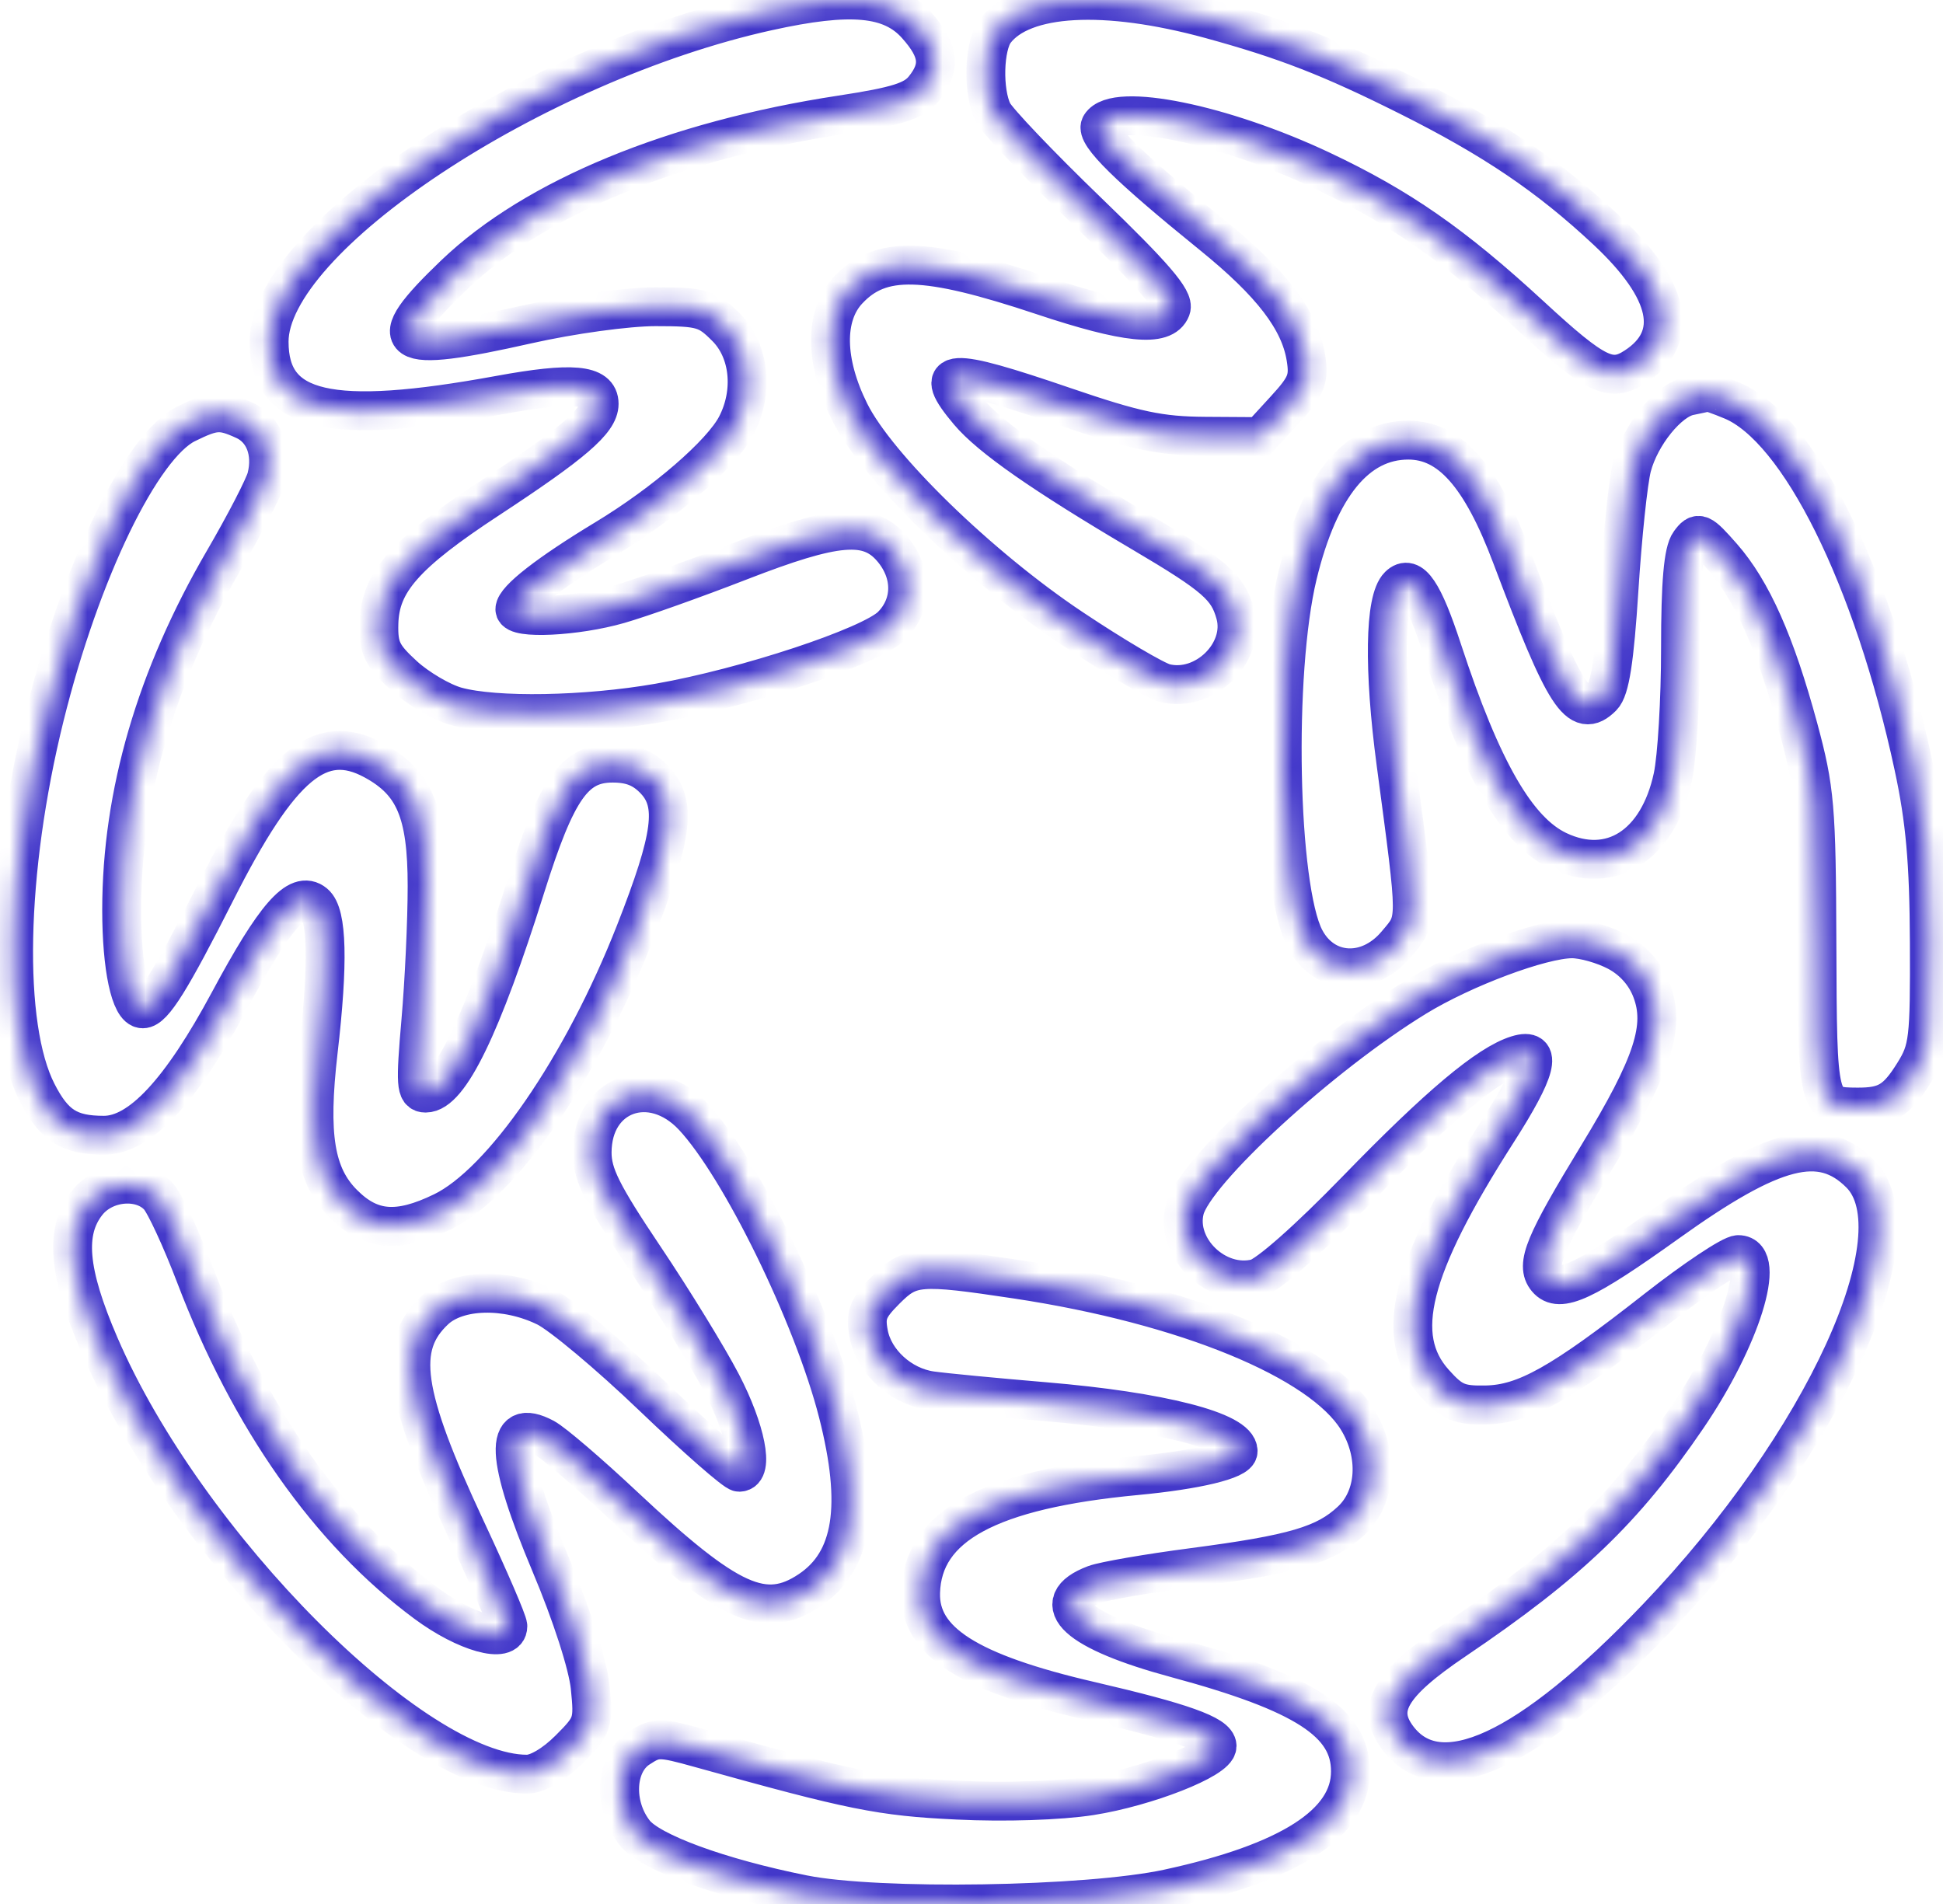 <svg width="100" height="98" viewBox="0 0 100 98" fill="none" xmlns="http://www.w3.org/2000/svg">
<mask id="path-1-inside-1_3_524" fill="white">
<path fill-rule="evenodd" clip-rule="evenodd" d="M47.168 1.291C48.342 2.605 48.441 3.463 47.543 4.571C47.035 5.199 46.163 5.474 43.297 5.91C34.682 7.222 27.525 10.176 23.4 14.122C19.56 17.796 20.229 18.253 27.152 16.691C29.391 16.185 32.291 15.787 33.733 15.787C36.102 15.787 36.399 15.873 37.369 16.844C38.583 18.058 38.802 20.154 37.898 21.902C37.149 23.35 34.21 25.893 31.142 27.746C28.242 29.499 26.499 30.855 26.499 31.359C26.499 31.89 29.65 31.738 31.864 31.1C32.989 30.776 35.778 29.784 38.064 28.895C43.028 26.965 44.694 26.823 45.9 28.226C46.99 29.493 46.984 31.113 45.885 32.212C44.835 33.263 38.405 35.391 33.908 36.177C30.151 36.834 25.488 36.915 23.484 36.358C22.72 36.146 21.502 35.43 20.778 34.767C19.656 33.738 19.468 33.344 19.501 32.087C19.557 29.965 20.843 28.505 25.151 25.677C29.499 22.822 30.836 21.671 30.836 20.786C30.836 19.775 29.437 19.65 25.733 20.33C16.959 21.939 13.851 21.22 13.851 17.584C13.851 12.263 27.464 3.24 39.51 0.578C43.779 -0.366 45.861 -0.172 47.168 1.291ZM62.292 0.99C66.147 2.045 68.482 2.953 72.47 4.949C76.866 7.148 79.706 9.069 82.693 11.863C85.981 14.938 86.491 17.353 84.175 18.87C82.887 19.714 82.131 19.348 78.775 16.251C74.802 12.587 72.032 10.66 68.006 8.761C62.935 6.37 57.387 5.24 56.641 6.447C56.353 6.913 58.072 8.605 62.369 12.084C65.447 14.577 66.897 16.47 67.211 18.408C67.39 19.51 67.245 19.873 66.14 21.078L64.861 22.473L62.033 22.455C59.687 22.439 58.45 22.177 54.77 20.919C48.767 18.864 47.933 18.912 49.858 21.2C50.966 22.517 53.682 24.411 58.774 27.417C62.538 29.64 63.201 30.217 63.58 31.605C64.122 33.585 61.99 35.671 59.95 35.159C59.457 35.036 57.299 33.762 55.154 32.329C50.402 29.154 45.142 24.036 43.742 21.228C42.45 18.633 42.409 16.273 43.635 14.951C45.315 13.138 47.592 13.2 53.669 15.224C57.98 16.66 59.9 16.854 60.269 15.89C60.448 15.424 59.388 14.191 55.999 10.921C53.52 8.529 51.316 6.216 51.102 5.782C50.57 4.704 50.632 2.372 51.212 1.608C52.632 -0.263 56.858 -0.498 62.292 0.99ZM89.144 20.619C92.596 22.061 96.4 29.72 98.49 39.435C99.086 42.205 99.278 44.365 99.296 48.493C99.318 53.523 99.261 54.009 98.5 55.234C97.609 56.665 97.069 56.989 95.586 56.981C93.545 56.969 93.54 56.948 93.511 48.596C93.487 41.517 93.411 40.63 92.558 37.471C91.382 33.122 90.171 30.394 88.641 28.652C87.523 27.378 87.403 27.326 86.964 27.927C86.63 28.383 86.491 29.987 86.491 33.366C86.491 36.002 86.314 38.984 86.097 39.993C85.342 43.514 82.908 45.072 80.185 43.78C78.069 42.776 76.263 39.642 74.238 33.458C73.257 30.46 72.623 29.526 71.992 30.147C71.259 30.87 71.202 34.439 71.846 39.278C72.962 47.666 72.961 47.292 71.865 48.596C70.404 50.331 68.129 50.194 67.155 48.311C65.79 45.672 65.572 34.618 66.785 29.599C67.891 25.021 69.833 22.654 72.48 22.654C74.615 22.654 76.221 24.462 77.794 28.641C80.545 35.945 81.268 37.066 82.464 35.87C82.859 35.475 83.094 33.964 83.324 30.346C83.498 27.606 83.798 24.762 83.991 24.025C84.422 22.38 85.879 20.585 86.955 20.377C87.395 20.292 87.801 20.2 87.857 20.173C87.913 20.146 88.493 20.347 89.144 20.619ZM12.577 21.631C13.595 22.095 14.047 23.267 13.717 24.583C13.6 25.047 12.605 26.972 11.506 28.86C8.024 34.838 6.261 40.88 6.261 46.835C6.261 49.799 6.715 51.926 7.348 51.926C7.887 51.926 8.803 50.459 11.109 45.898C14.427 39.335 16.471 37.633 19.234 39.131C21.323 40.264 21.982 41.815 21.982 45.602C21.982 47.391 21.837 50.522 21.659 52.559C21.375 55.826 21.404 56.263 21.906 56.263C23.127 56.263 24.799 52.817 27.045 45.673C28.642 40.593 29.563 39.278 31.528 39.278C32.495 39.278 33.115 39.53 33.713 40.166C34.841 41.367 34.619 43.063 32.689 47.983C29.974 54.905 25.856 60.882 22.771 62.374C20.48 63.484 19.076 63.369 17.666 61.955C16.21 60.495 15.875 58.451 16.38 54.095C16.908 49.543 16.845 47.041 16.189 46.497C15.335 45.788 14.14 47.155 11.798 51.521C9.288 56.2 7.204 58.432 5.344 58.432C3.558 58.432 2.775 57.93 1.908 56.23C0.162 52.808 0.323 44.849 2.3 36.865C4.145 29.413 7.273 22.953 9.589 21.811C11.022 21.104 11.374 21.083 12.577 21.631ZM83.244 48.987C84.057 49.423 84.68 50.126 85.002 50.972C85.716 52.842 85.077 54.802 82.228 59.483C79.468 64.019 79.017 65.109 79.608 65.821C80.249 66.594 81.562 65.984 85.819 62.935C91.295 59.014 93.718 58.398 95.737 60.417C98.808 63.489 93.865 74.281 85.269 83.273C78.662 90.183 74.067 92.306 71.924 89.436C70.801 87.932 71.544 86.669 74.874 84.419C80.735 80.459 83.592 77.721 86.844 72.947C89.595 68.907 90.952 64.575 89.466 64.575C89.115 64.575 87.204 65.849 85.219 67.406C80.366 71.215 78.488 72.27 76.485 72.312C75.093 72.341 74.72 72.18 73.812 71.165C71.687 68.787 72.572 65.274 77.059 58.266C79.104 55.072 79.411 53.889 78.088 54.297C76.582 54.762 74.045 56.892 69.83 61.235C67.327 63.814 65.244 65.653 64.662 65.799C62.616 66.312 60.472 64.251 60.974 62.252C61.462 60.305 68.002 54.3 72.882 51.317C75.324 49.824 79.316 48.331 80.895 48.32C81.494 48.316 82.551 48.616 83.244 48.987ZM35.672 57.467C38.105 60.065 41.848 67.719 43.123 72.707C44.351 77.506 43.901 80.349 41.68 81.843C39.35 83.41 37.507 82.575 32.101 77.502C30.312 75.823 28.479 74.253 28.028 74.013C25.911 72.887 26.01 74.983 28.335 80.512C29.413 83.072 30.255 85.681 30.373 86.82C30.564 88.675 30.516 88.82 29.295 90.04C28.521 90.815 27.665 91.318 27.123 91.318C21.308 91.318 9.559 79.526 5.123 69.236C3.502 65.476 3.319 63.391 4.481 61.914C5.378 60.772 7.278 60.611 8.173 61.6C8.49 61.951 9.337 63.78 10.055 65.665C12.861 73.035 16.949 78.837 21.931 82.523C23.967 84.03 26.138 84.636 26.138 83.699C26.138 83.483 25.175 81.247 23.997 78.729C20.733 71.749 20.383 69.308 22.378 67.434C23.544 66.338 26.039 66.269 28.097 67.276C28.876 67.657 31.347 69.726 33.588 71.874C35.829 74.021 37.834 75.778 38.044 75.778C38.819 75.778 38.389 73.592 37.142 71.197C36.436 69.841 34.647 66.926 33.167 64.72C30.983 61.467 30.475 60.447 30.475 59.322C30.475 56.271 33.531 55.18 35.672 57.467ZM52.323 65.844C61.02 67.155 67.98 70.016 69.856 73.051C70.978 74.866 70.845 77.057 69.539 78.276C68.204 79.523 66.607 79.994 61.386 80.679C59.076 80.981 56.803 81.375 56.334 81.553C53.812 82.512 55.425 83.978 60.515 85.351C67.151 87.141 69.505 88.665 69.505 91.174C69.505 93.85 66.38 95.86 60.116 97.213C55.956 98.112 45.18 98.282 41.332 97.51C37.013 96.644 33.454 95.338 32.661 94.332C31.553 92.923 31.655 90.786 32.868 89.991C33.764 89.404 33.94 89.404 36.031 89.986C43.904 92.18 45.304 92.462 49.267 92.654C51.727 92.773 54.529 92.682 56.133 92.432C58.989 91.986 62.639 90.551 62.639 89.874C62.639 89.29 60.817 88.64 56.133 87.555C49.828 86.094 47.308 84.487 47.38 81.973C47.477 78.528 50.909 76.667 58.483 75.953C61.561 75.664 63.723 75.144 63.723 74.693C63.723 73.665 59.744 72.644 53.785 72.144C51.2 71.927 48.558 71.673 47.913 71.58C46.365 71.355 44.983 70.094 44.707 68.655C44.521 67.686 44.664 67.315 45.583 66.397C46.86 65.12 47.283 65.085 52.323 65.844Z"/>
</mask>
<path fill-rule="evenodd" clip-rule="evenodd" d="M47.168 1.291C48.342 2.605 48.441 3.463 47.543 4.571C47.035 5.199 46.163 5.474 43.297 5.91C34.682 7.222 27.525 10.176 23.4 14.122C19.56 17.796 20.229 18.253 27.152 16.691C29.391 16.185 32.291 15.787 33.733 15.787C36.102 15.787 36.399 15.873 37.369 16.844C38.583 18.058 38.802 20.154 37.898 21.902C37.149 23.35 34.21 25.893 31.142 27.746C28.242 29.499 26.499 30.855 26.499 31.359C26.499 31.89 29.65 31.738 31.864 31.1C32.989 30.776 35.778 29.784 38.064 28.895C43.028 26.965 44.694 26.823 45.9 28.226C46.99 29.493 46.984 31.113 45.885 32.212C44.835 33.263 38.405 35.391 33.908 36.177C30.151 36.834 25.488 36.915 23.484 36.358C22.72 36.146 21.502 35.43 20.778 34.767C19.656 33.738 19.468 33.344 19.501 32.087C19.557 29.965 20.843 28.505 25.151 25.677C29.499 22.822 30.836 21.671 30.836 20.786C30.836 19.775 29.437 19.65 25.733 20.33C16.959 21.939 13.851 21.22 13.851 17.584C13.851 12.263 27.464 3.24 39.51 0.578C43.779 -0.366 45.861 -0.172 47.168 1.291ZM62.292 0.99C66.147 2.045 68.482 2.953 72.47 4.949C76.866 7.148 79.706 9.069 82.693 11.863C85.981 14.938 86.491 17.353 84.175 18.87C82.887 19.714 82.131 19.348 78.775 16.251C74.802 12.587 72.032 10.66 68.006 8.761C62.935 6.37 57.387 5.24 56.641 6.447C56.353 6.913 58.072 8.605 62.369 12.084C65.447 14.577 66.897 16.47 67.211 18.408C67.39 19.51 67.245 19.873 66.14 21.078L64.861 22.473L62.033 22.455C59.687 22.439 58.45 22.177 54.77 20.919C48.767 18.864 47.933 18.912 49.858 21.2C50.966 22.517 53.682 24.411 58.774 27.417C62.538 29.64 63.201 30.217 63.58 31.605C64.122 33.585 61.99 35.671 59.95 35.159C59.457 35.036 57.299 33.762 55.154 32.329C50.402 29.154 45.142 24.036 43.742 21.228C42.45 18.633 42.409 16.273 43.635 14.951C45.315 13.138 47.592 13.2 53.669 15.224C57.98 16.66 59.9 16.854 60.269 15.89C60.448 15.424 59.388 14.191 55.999 10.921C53.52 8.529 51.316 6.216 51.102 5.782C50.57 4.704 50.632 2.372 51.212 1.608C52.632 -0.263 56.858 -0.498 62.292 0.99ZM89.144 20.619C92.596 22.061 96.4 29.72 98.49 39.435C99.086 42.205 99.278 44.365 99.296 48.493C99.318 53.523 99.261 54.009 98.5 55.234C97.609 56.665 97.069 56.989 95.586 56.981C93.545 56.969 93.54 56.948 93.511 48.596C93.487 41.517 93.411 40.63 92.558 37.471C91.382 33.122 90.171 30.394 88.641 28.652C87.523 27.378 87.403 27.326 86.964 27.927C86.63 28.383 86.491 29.987 86.491 33.366C86.491 36.002 86.314 38.984 86.097 39.993C85.342 43.514 82.908 45.072 80.185 43.78C78.069 42.776 76.263 39.642 74.238 33.458C73.257 30.46 72.623 29.526 71.992 30.147C71.259 30.87 71.202 34.439 71.846 39.278C72.962 47.666 72.961 47.292 71.865 48.596C70.404 50.331 68.129 50.194 67.155 48.311C65.79 45.672 65.572 34.618 66.785 29.599C67.891 25.021 69.833 22.654 72.48 22.654C74.615 22.654 76.221 24.462 77.794 28.641C80.545 35.945 81.268 37.066 82.464 35.87C82.859 35.475 83.094 33.964 83.324 30.346C83.498 27.606 83.798 24.762 83.991 24.025C84.422 22.38 85.879 20.585 86.955 20.377C87.395 20.292 87.801 20.2 87.857 20.173C87.913 20.146 88.493 20.347 89.144 20.619ZM12.577 21.631C13.595 22.095 14.047 23.267 13.717 24.583C13.6 25.047 12.605 26.972 11.506 28.86C8.024 34.838 6.261 40.88 6.261 46.835C6.261 49.799 6.715 51.926 7.348 51.926C7.887 51.926 8.803 50.459 11.109 45.898C14.427 39.335 16.471 37.633 19.234 39.131C21.323 40.264 21.982 41.815 21.982 45.602C21.982 47.391 21.837 50.522 21.659 52.559C21.375 55.826 21.404 56.263 21.906 56.263C23.127 56.263 24.799 52.817 27.045 45.673C28.642 40.593 29.563 39.278 31.528 39.278C32.495 39.278 33.115 39.53 33.713 40.166C34.841 41.367 34.619 43.063 32.689 47.983C29.974 54.905 25.856 60.882 22.771 62.374C20.48 63.484 19.076 63.369 17.666 61.955C16.21 60.495 15.875 58.451 16.38 54.095C16.908 49.543 16.845 47.041 16.189 46.497C15.335 45.788 14.14 47.155 11.798 51.521C9.288 56.2 7.204 58.432 5.344 58.432C3.558 58.432 2.775 57.93 1.908 56.23C0.162 52.808 0.323 44.849 2.3 36.865C4.145 29.413 7.273 22.953 9.589 21.811C11.022 21.104 11.374 21.083 12.577 21.631ZM83.244 48.987C84.057 49.423 84.68 50.126 85.002 50.972C85.716 52.842 85.077 54.802 82.228 59.483C79.468 64.019 79.017 65.109 79.608 65.821C80.249 66.594 81.562 65.984 85.819 62.935C91.295 59.014 93.718 58.398 95.737 60.417C98.808 63.489 93.865 74.281 85.269 83.273C78.662 90.183 74.067 92.306 71.924 89.436C70.801 87.932 71.544 86.669 74.874 84.419C80.735 80.459 83.592 77.721 86.844 72.947C89.595 68.907 90.952 64.575 89.466 64.575C89.115 64.575 87.204 65.849 85.219 67.406C80.366 71.215 78.488 72.27 76.485 72.312C75.093 72.341 74.72 72.18 73.812 71.165C71.687 68.787 72.572 65.274 77.059 58.266C79.104 55.072 79.411 53.889 78.088 54.297C76.582 54.762 74.045 56.892 69.83 61.235C67.327 63.814 65.244 65.653 64.662 65.799C62.616 66.312 60.472 64.251 60.974 62.252C61.462 60.305 68.002 54.3 72.882 51.317C75.324 49.824 79.316 48.331 80.895 48.32C81.494 48.316 82.551 48.616 83.244 48.987ZM35.672 57.467C38.105 60.065 41.848 67.719 43.123 72.707C44.351 77.506 43.901 80.349 41.68 81.843C39.35 83.41 37.507 82.575 32.101 77.502C30.312 75.823 28.479 74.253 28.028 74.013C25.911 72.887 26.01 74.983 28.335 80.512C29.413 83.072 30.255 85.681 30.373 86.82C30.564 88.675 30.516 88.82 29.295 90.04C28.521 90.815 27.665 91.318 27.123 91.318C21.308 91.318 9.559 79.526 5.123 69.236C3.502 65.476 3.319 63.391 4.481 61.914C5.378 60.772 7.278 60.611 8.173 61.6C8.49 61.951 9.337 63.78 10.055 65.665C12.861 73.035 16.949 78.837 21.931 82.523C23.967 84.03 26.138 84.636 26.138 83.699C26.138 83.483 25.175 81.247 23.997 78.729C20.733 71.749 20.383 69.308 22.378 67.434C23.544 66.338 26.039 66.269 28.097 67.276C28.876 67.657 31.347 69.726 33.588 71.874C35.829 74.021 37.834 75.778 38.044 75.778C38.819 75.778 38.389 73.592 37.142 71.197C36.436 69.841 34.647 66.926 33.167 64.72C30.983 61.467 30.475 60.447 30.475 59.322C30.475 56.271 33.531 55.18 35.672 57.467ZM52.323 65.844C61.02 67.155 67.98 70.016 69.856 73.051C70.978 74.866 70.845 77.057 69.539 78.276C68.204 79.523 66.607 79.994 61.386 80.679C59.076 80.981 56.803 81.375 56.334 81.553C53.812 82.512 55.425 83.978 60.515 85.351C67.151 87.141 69.505 88.665 69.505 91.174C69.505 93.85 66.38 95.86 60.116 97.213C55.956 98.112 45.18 98.282 41.332 97.51C37.013 96.644 33.454 95.338 32.661 94.332C31.553 92.923 31.655 90.786 32.868 89.991C33.764 89.404 33.94 89.404 36.031 89.986C43.904 92.18 45.304 92.462 49.267 92.654C51.727 92.773 54.529 92.682 56.133 92.432C58.989 91.986 62.639 90.551 62.639 89.874C62.639 89.29 60.817 88.64 56.133 87.555C49.828 86.094 47.308 84.487 47.38 81.973C47.477 78.528 50.909 76.667 58.483 75.953C61.561 75.664 63.723 75.144 63.723 74.693C63.723 73.665 59.744 72.644 53.785 72.144C51.2 71.927 48.558 71.673 47.913 71.58C46.365 71.355 44.983 70.094 44.707 68.655C44.521 67.686 44.664 67.315 45.583 66.397C46.86 65.12 47.283 65.085 52.323 65.844Z" stroke="#4338CA" stroke-width="2" mask="url(#path-1-inside-1_3_524)"/>
</svg>
